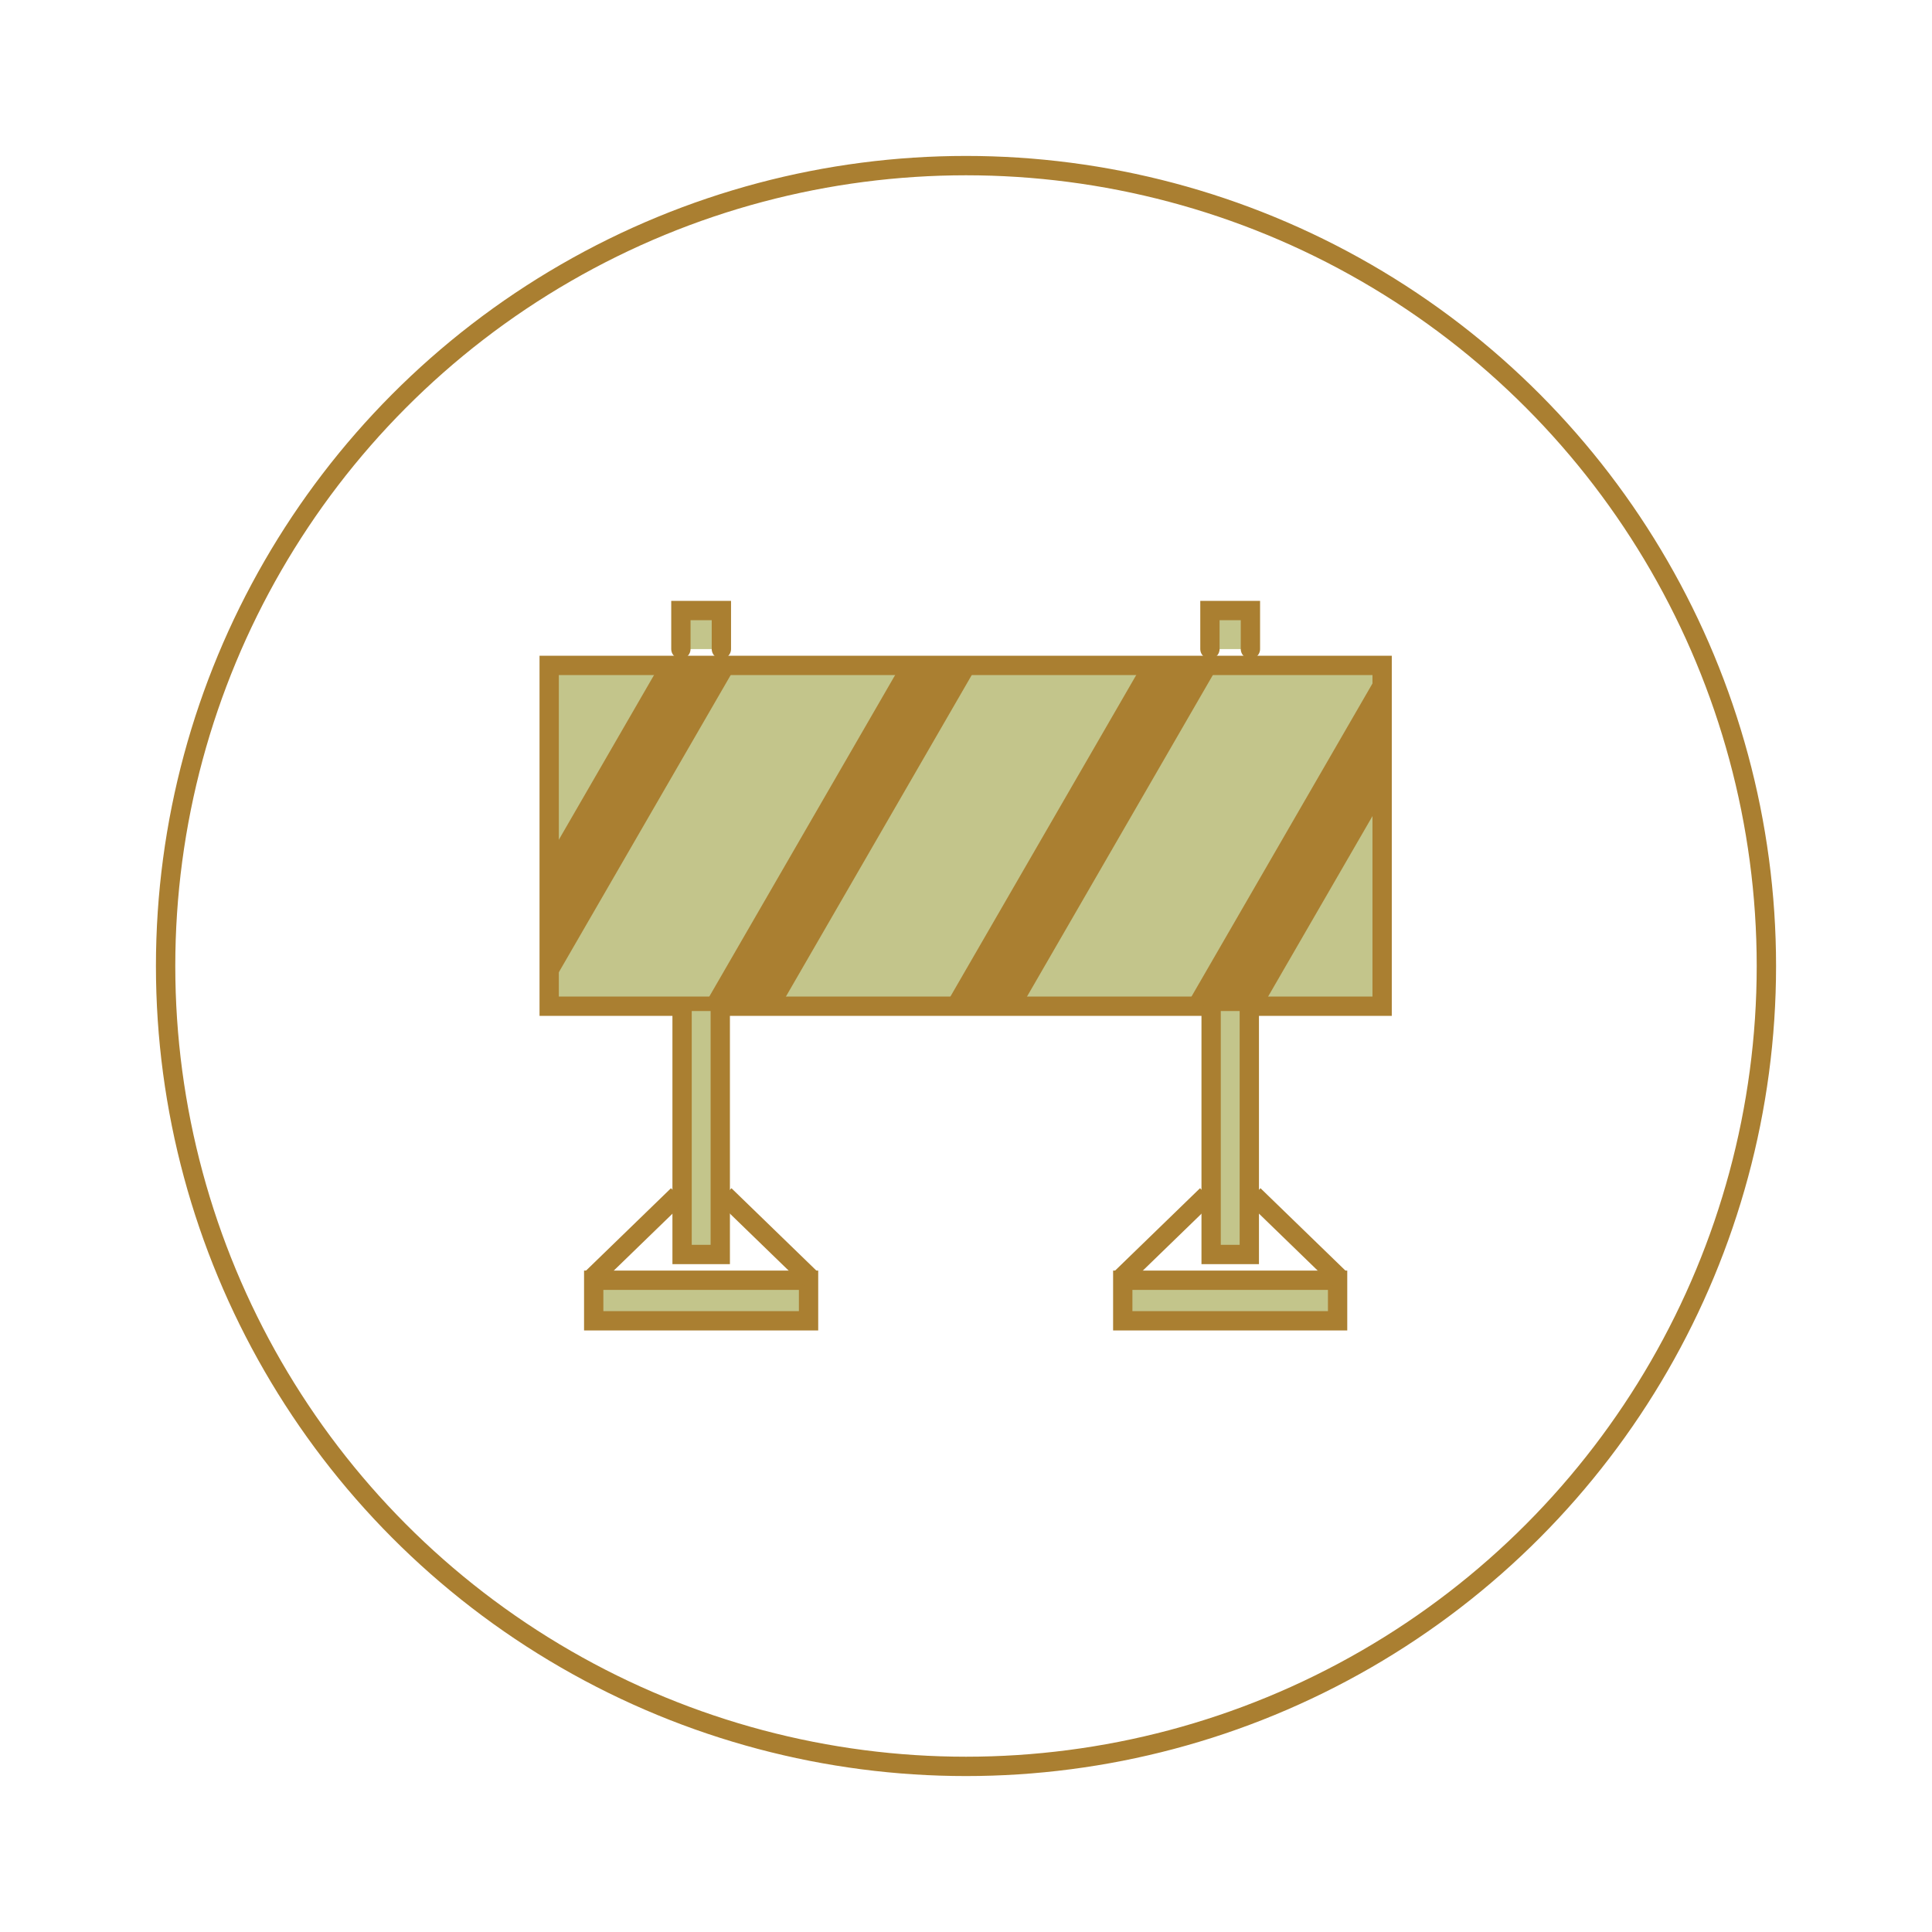 <?xml version="1.0" encoding="UTF-8" standalone="no"?>
<svg
   xmlns:dc="http://purl.org/dc/elements/1.1/"
   xmlns:cc="http://creativecommons.org/ns#"
   xmlns:rdf="http://www.w3.org/1999/02/22-rdf-syntax-ns#"
   xmlns:svg="http://www.w3.org/2000/svg"
   xmlns="http://www.w3.org/2000/svg"
   id="svg8"
   version="1.1"
   viewBox="0 0 26.458 26.458"
   height="100"
   width="100">
  <defs
     id="defs2" />
  <g
     transform="translate(0,-270.542)"
     id="layer1">
    <g
       id="g5006">
      <circle
         style="opacity:0.999;fill:none;fill-opacity:1;stroke:#aa7f31;stroke-width:0.265;stroke-linecap:round;stroke-linejoin:miter;stroke-miterlimit:4;stroke-dasharray:none;stroke-dashoffset:26.457;stroke-opacity:1;paint-order:stroke fill markers"
         id="path3388"
         cx="13.229"
         cy="283.771"
         r="10.961" />
      <g
         id="barrier"
         transform="matrix(1.175,0,0,1.176,-17.811,-3.363)"
         style="stroke-width:0.851">
        <g
           transform="translate(-1.77)"
           id="barrier__large"
           style="stroke-width:0.851">
          <rect
             style="opacity:1;fill:#c3c58b;fill-opacity:1;stroke:none;stroke-width:0.225;stroke-linecap:round;stroke-linejoin:miter;stroke-miterlimit:4;stroke-dasharray:none;stroke-dashoffset:26.457;stroke-opacity:1;paint-order:stroke fill markers"
             id="rect1096"
             width="9.708"
             height="3.969"
             x="23.329"
             y="240.661" />
          <path
             style="opacity:1;fill:#aa7f31;fill-opacity:1;stroke:none;stroke-width:0.225;stroke-linecap:round;stroke-linejoin:miter;stroke-miterlimit:4;stroke-dasharray:none;stroke-dashoffset:26.457;stroke-opacity:1;paint-order:stroke fill markers"
             d="m 24.616,240.661 -1.286,2.223 v 1.543 l 2.179,-3.765 z m 2.81,0 -2.296,3.969 h 0.893 l 2.296,-3.969 z m 2.81,0 -2.296,3.969 h 0.893 l 2.296,-3.969 z m 2.801,0.016 -2.287,3.953 h 0.893 l 1.395,-2.41 z"
             id="rect1100" />
          <rect
             y="240.661"
             x="23.329"
             height="3.969"
             width="9.708"
             id="barrier__lineart"
             style="opacity:1;fill:none;fill-opacity:1;stroke:#aa7f31;stroke-width:0.225;stroke-linecap:round;stroke-linejoin:miter;stroke-miterlimit:4;stroke-dasharray:none;stroke-dashoffset:26.457;stroke-opacity:1;paint-order:stroke fill markers" />
        </g>
        <g
           id="barrier__suporters"
           style="stroke-width:0.851">
          <g
             id="pole__suporter"
             style="stroke-width:0.851">
            <g
               transform="translate(-1.866)"
               id="pole__suporter__fill"
               style="stroke-width:0.851">
              <path
                 style="opacity:1;fill:#c3c58b;fill-opacity:1;stroke:none;stroke-width:0.225;stroke-linecap:round;stroke-linejoin:miter;stroke-miterlimit:4;stroke-dasharray:none;stroke-dashoffset:26.457;stroke-opacity:1;paint-order:stroke fill markers"
                 d="m 24.96,240.471 v -0.449 h 0.472 v 0.449"
                 id="rect1098" />
              <rect
                 y="-248.293"
                 x="23.944"
                 height="0.472"
                 width="2.504"
                 id="rect1115"
                 style="opacity:1;fill:#c3c58b;fill-opacity:1;stroke:none;stroke-width:0.225;stroke-linecap:round;stroke-linejoin:miter;stroke-miterlimit:4;stroke-dasharray:none;stroke-dashoffset:26.457;stroke-opacity:1;paint-order:stroke fill markers"
                 transform="scale(1,-1)" />
              <rect
                 y="244.686"
                 x="24.974"
                 height="2.835"
                 width="0.445"
                 id="rect1117"
                 style="opacity:1;fill:#c3c58b;fill-opacity:1;stroke:none;stroke-width:0.225;stroke-linecap:round;stroke-linejoin:miter;stroke-miterlimit:4;stroke-dasharray:none;stroke-dashoffset:26.457;stroke-opacity:1;paint-order:stroke fill markers" />
            </g>
            <g
               transform="translate(-1.866)"
               id="pole__suporter_lineart"
               style="stroke-width:0.851">
              <path
                 style="opacity:1;fill:none;fill-opacity:1;stroke:#aa7f31;stroke-width:0.225;stroke-linecap:round;stroke-linejoin:miter;stroke-miterlimit:4;stroke-dasharray:none;stroke-dashoffset:26.457;stroke-opacity:1;paint-order:stroke fill markers"
                 d="m 24.96,240.471 v -0.449 h 0.472 v 0.449"
                 id="rect1119" />
              <path
                 style="opacity:1;fill:none;fill-opacity:1;stroke:#aa7f31;stroke-width:0.225;stroke-linecap:round;stroke-linejoin:miter;stroke-miterlimit:4;stroke-dasharray:none;stroke-dashoffset:26.457;stroke-opacity:1;paint-order:stroke fill markers"
                 d="m 25.419,244.686 v 2.835 H 24.974 v -2.835"
                 id="rect1121" />
              <rect
                 transform="scale(1,-1)"
                 style="opacity:1;fill:none;fill-opacity:1;stroke:#aa7f31;stroke-width:0.225;stroke-linecap:round;stroke-linejoin:miter;stroke-miterlimit:4;stroke-dasharray:none;stroke-dashoffset:26.457;stroke-opacity:1;paint-order:stroke fill markers"
                 id="rect1126"
                 width="2.504"
                 height="0.472"
                 x="23.944"
                 y="-248.293" />
              <g
                 id="g1134"
                 transform="translate(0.011)"
                 style="stroke-width:0.851">
                <path
                   id="path1128"
                   d="m 23.913,247.798 0.999,-0.968"
                   style="fill:none;stroke:#aa7f31;stroke-width:0.225px;stroke-linecap:butt;stroke-linejoin:miter;stroke-opacity:1" />
                <path
                   style="fill:none;stroke:#aa7f31;stroke-width:0.225px;stroke-linecap:butt;stroke-linejoin:miter;stroke-opacity:1"
                   d="m 26.459,247.798 -0.999,-0.968"
                   id="path1130" />
              </g>
            </g>
          </g>
          <g
             id="g1191"
             transform="translate(6.166)"
             style="stroke-width:0.851">
            <g
               id="g1175"
               transform="translate(-1.866)"
               style="stroke-width:0.851">
              <path
                 id="path1169"
                 d="m 24.96,240.471 v -0.449 h 0.472 v 0.449"
                 style="opacity:1;fill:#c3c58b;fill-opacity:1;stroke:none;stroke-width:0.225;stroke-linecap:round;stroke-linejoin:miter;stroke-miterlimit:4;stroke-dasharray:none;stroke-dashoffset:26.457;stroke-opacity:1;paint-order:stroke fill markers" />
              <rect
                 transform="scale(1,-1)"
                 style="opacity:1;fill:#c3c58b;fill-opacity:1;stroke:none;stroke-width:0.225;stroke-linecap:round;stroke-linejoin:miter;stroke-miterlimit:4;stroke-dasharray:none;stroke-dashoffset:26.457;stroke-opacity:1;paint-order:stroke fill markers"
                 id="rect1171"
                 width="2.504"
                 height="0.472"
                 x="23.944"
                 y="-248.293" />
              <rect
                 style="opacity:1;fill:#c3c58b;fill-opacity:1;stroke:none;stroke-width:0.225;stroke-linecap:round;stroke-linejoin:miter;stroke-miterlimit:4;stroke-dasharray:none;stroke-dashoffset:26.457;stroke-opacity:1;paint-order:stroke fill markers"
                 id="rect1173"
                 width="0.445"
                 height="2.835"
                 x="24.974"
                 y="244.686" />
            </g>
            <g
               id="g1189"
               transform="translate(-1.866)"
               style="stroke-width:0.851">
              <path
                 id="path1177"
                 d="m 24.96,240.471 v -0.449 h 0.472 v 0.449"
                 style="opacity:1;fill:none;fill-opacity:1;stroke:#aa7f31;stroke-width:0.225;stroke-linecap:round;stroke-linejoin:miter;stroke-miterlimit:4;stroke-dasharray:none;stroke-dashoffset:26.457;stroke-opacity:1;paint-order:stroke fill markers" />
              <path
                 id="path1179"
                 d="m 25.419,244.686 v 2.835 H 24.974 v -2.835"
                 style="opacity:1;fill:none;fill-opacity:1;stroke:#aa7f31;stroke-width:0.225;stroke-linecap:round;stroke-linejoin:miter;stroke-miterlimit:4;stroke-dasharray:none;stroke-dashoffset:26.457;stroke-opacity:1;paint-order:stroke fill markers" />
              <rect
                 y="-248.293"
                 x="23.944"
                 height="0.472"
                 width="2.504"
                 id="rect1181"
                 style="opacity:1;fill:none;fill-opacity:1;stroke:#aa7f31;stroke-width:0.225;stroke-linecap:round;stroke-linejoin:miter;stroke-miterlimit:4;stroke-dasharray:none;stroke-dashoffset:26.457;stroke-opacity:1;paint-order:stroke fill markers"
                 transform="scale(1,-1)" />
              <g
                 transform="translate(0.011)"
                 id="g1187"
                 style="stroke-width:0.851">
                <path
                   style="fill:none;stroke:#aa7f31;stroke-width:0.225px;stroke-linecap:butt;stroke-linejoin:miter;stroke-opacity:1"
                   d="m 23.913,247.798 0.999,-0.968"
                   id="path1183" />
                <path
                   id="path1185"
                   d="m 26.459,247.798 -0.999,-0.968"
                   style="fill:none;stroke:#aa7f31;stroke-width:0.225px;stroke-linecap:butt;stroke-linejoin:miter;stroke-opacity:1" />
              </g>
            </g>
          </g>
        </g>
      </g>
    </g>
  </g>
</svg>

